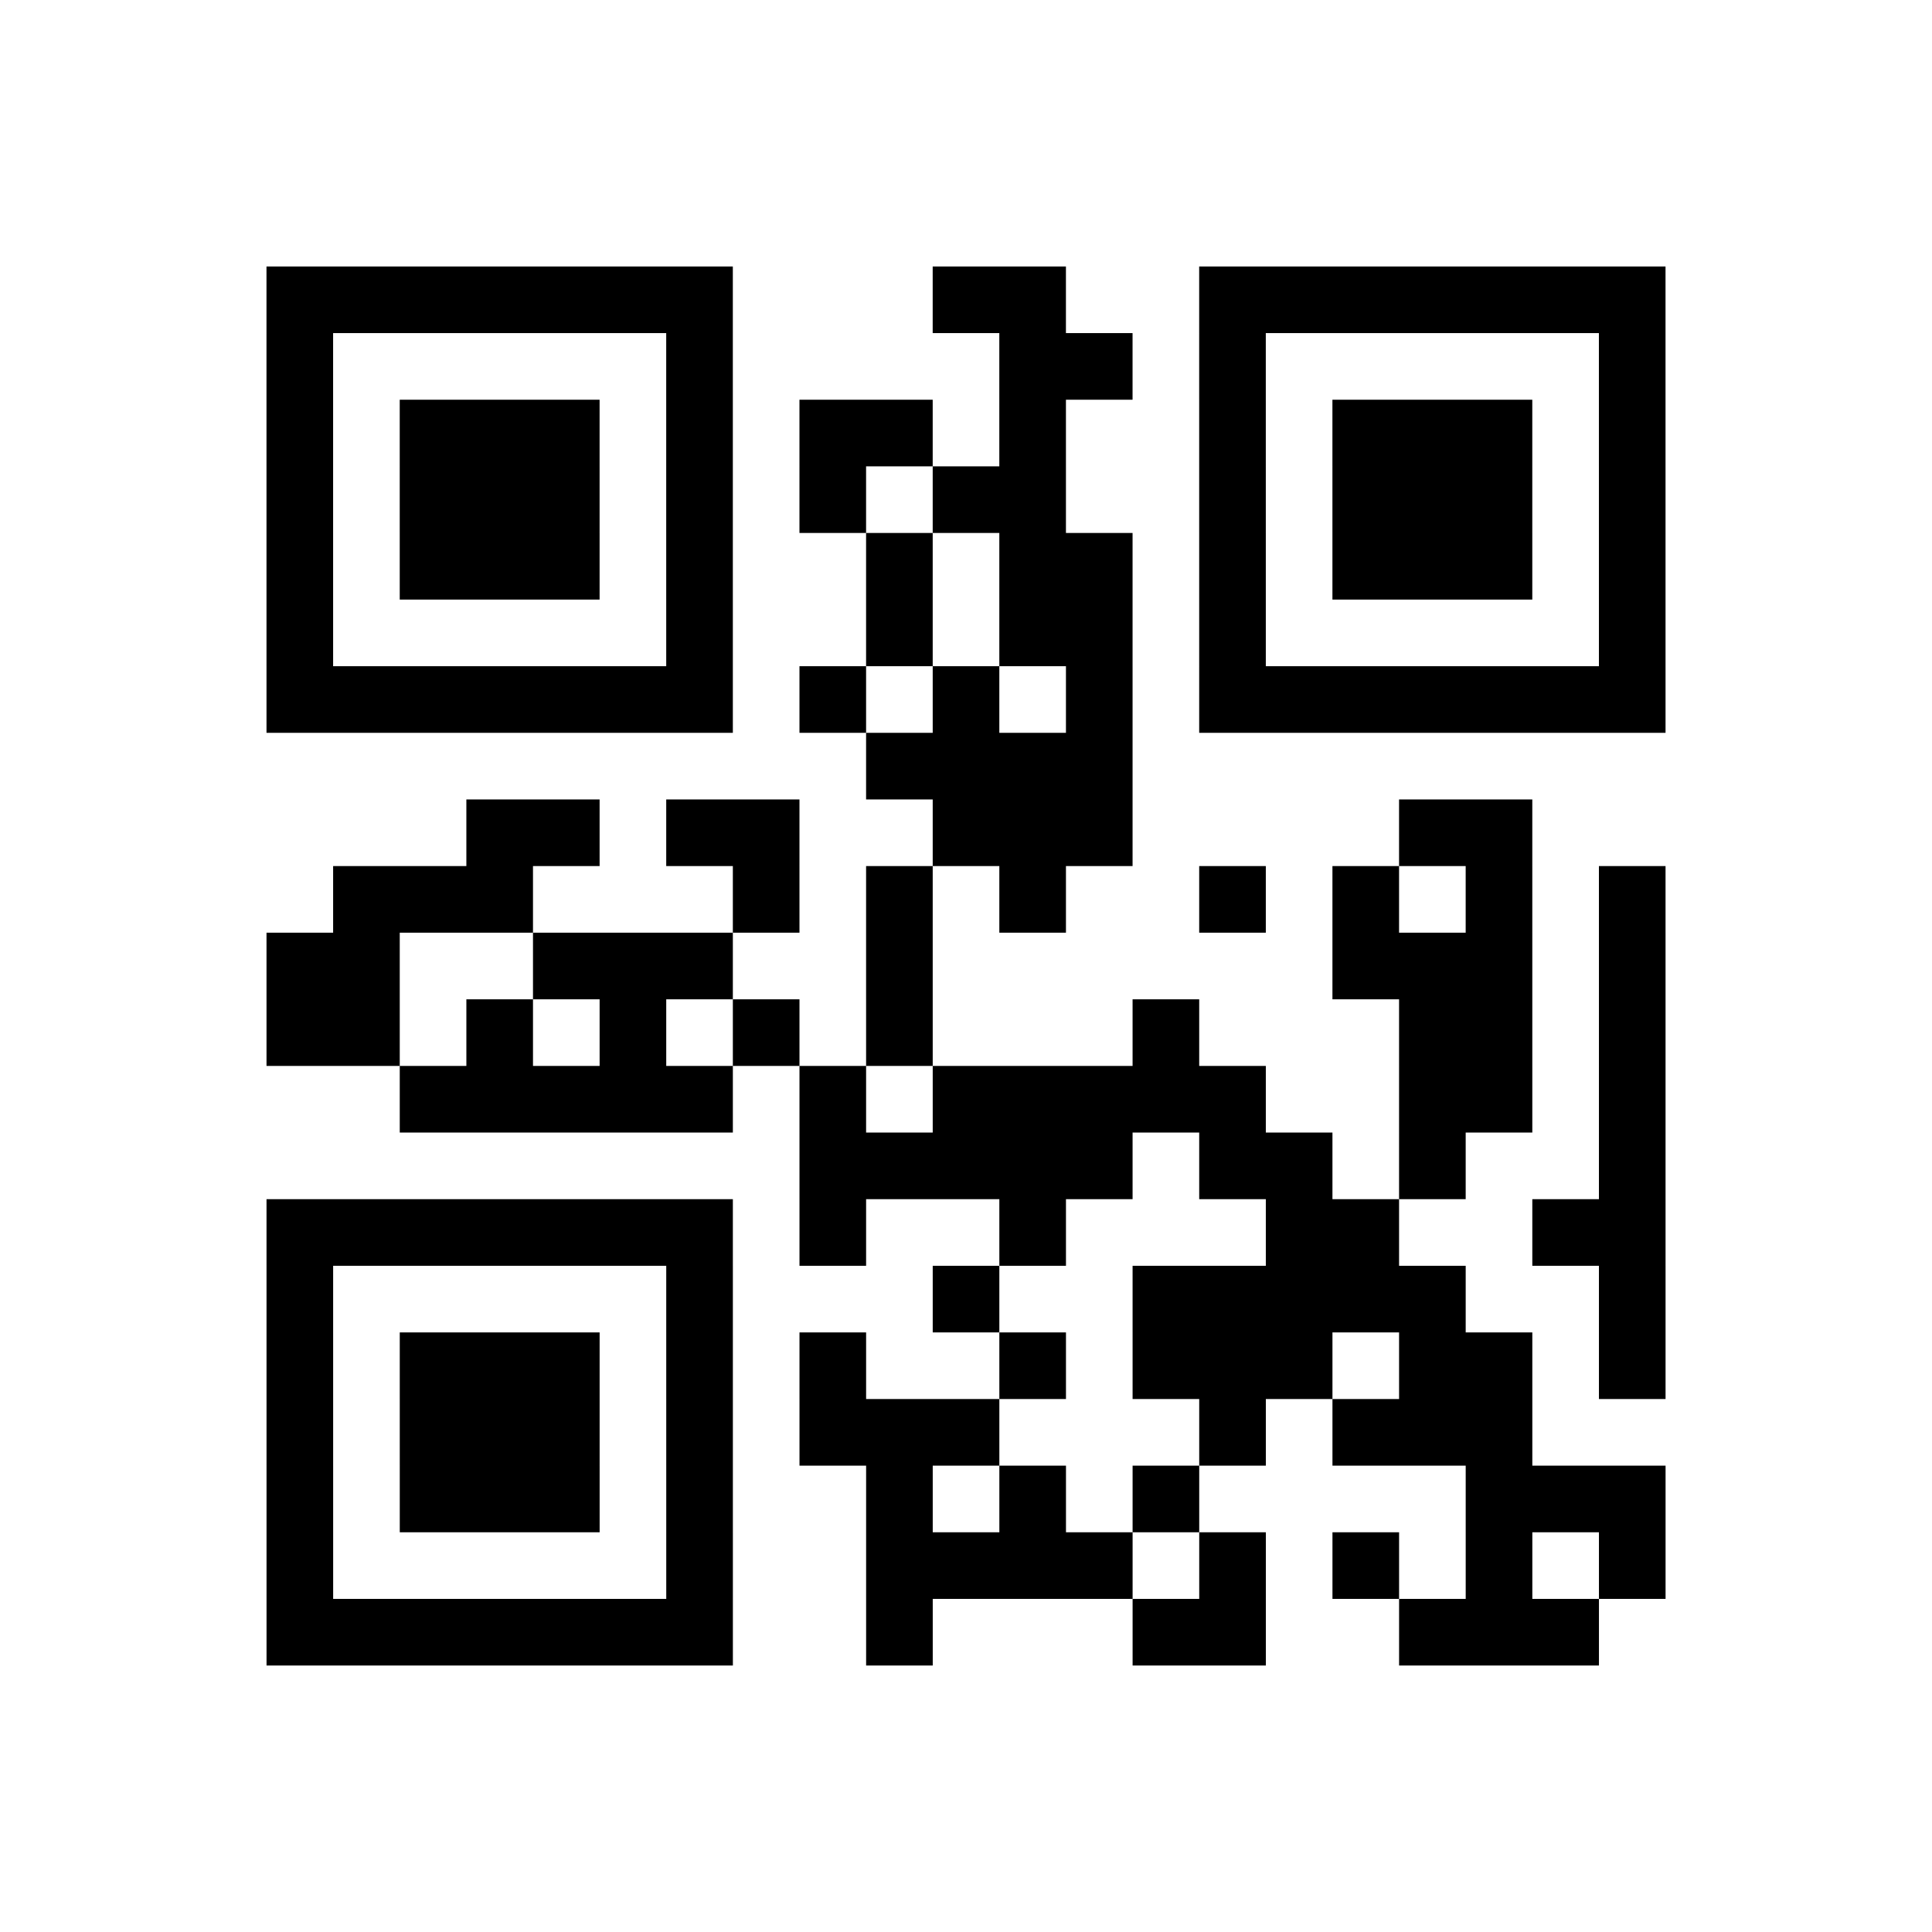 <?xml version="1.0" encoding="UTF-8"?>
<svg xmlns="http://www.w3.org/2000/svg" height="29" width="29" class="pyqrcode"><path stroke="#000" class="pyqrline" d="M4 4.5h7m3 0h2m2 0h7m-21 1h1m5 0h1m4 0h2m1 0h1m5 0h1m-21 1h1m1 0h3m1 0h1m1 0h2m1 0h1m2 0h1m1 0h3m1 0h1m-21 1h1m1 0h3m1 0h1m1 0h1m1 0h2m2 0h1m1 0h3m1 0h1m-21 1h1m1 0h3m1 0h1m2 0h1m1 0h2m1 0h1m1 0h3m1 0h1m-21 1h1m5 0h1m2 0h1m1 0h2m1 0h1m5 0h1m-21 1h7m1 0h1m1 0h1m1 0h1m1 0h7m-12 1h4m-10 1h2m1 0h2m2 0h3m4 0h2m-18 1h3m3 0h1m1 0h1m1 0h1m2 0h1m1 0h1m1 0h1m1 0h1m-21 1h2m2 0h3m2 0h1m6 0h3m1 0h1m-21 1h2m1 0h1m1 0h1m1 0h1m1 0h1m3 0h1m3 0h2m1 0h1m-19 1h5m1 0h1m1 0h5m2 0h2m1 0h1m-13 1h5m1 0h2m1 0h1m2 0h1m-21 1h7m1 0h1m2 0h1m3 0h2m2 0h2m-21 1h1m5 0h1m3 0h1m2 0h5m2 0h1m-21 1h1m1 0h3m1 0h1m1 0h1m2 0h1m1 0h3m1 0h2m1 0h1m-21 1h1m1 0h3m1 0h1m1 0h3m3 0h1m1 0h3m-19 1h1m1 0h3m1 0h1m2 0h1m1 0h1m1 0h1m4 0h3m-21 1h1m5 0h1m2 0h4m1 0h1m1 0h1m1 0h1m1 0h1m-21 1h7m2 0h1m3 0h2m2 0h3"/></svg>
